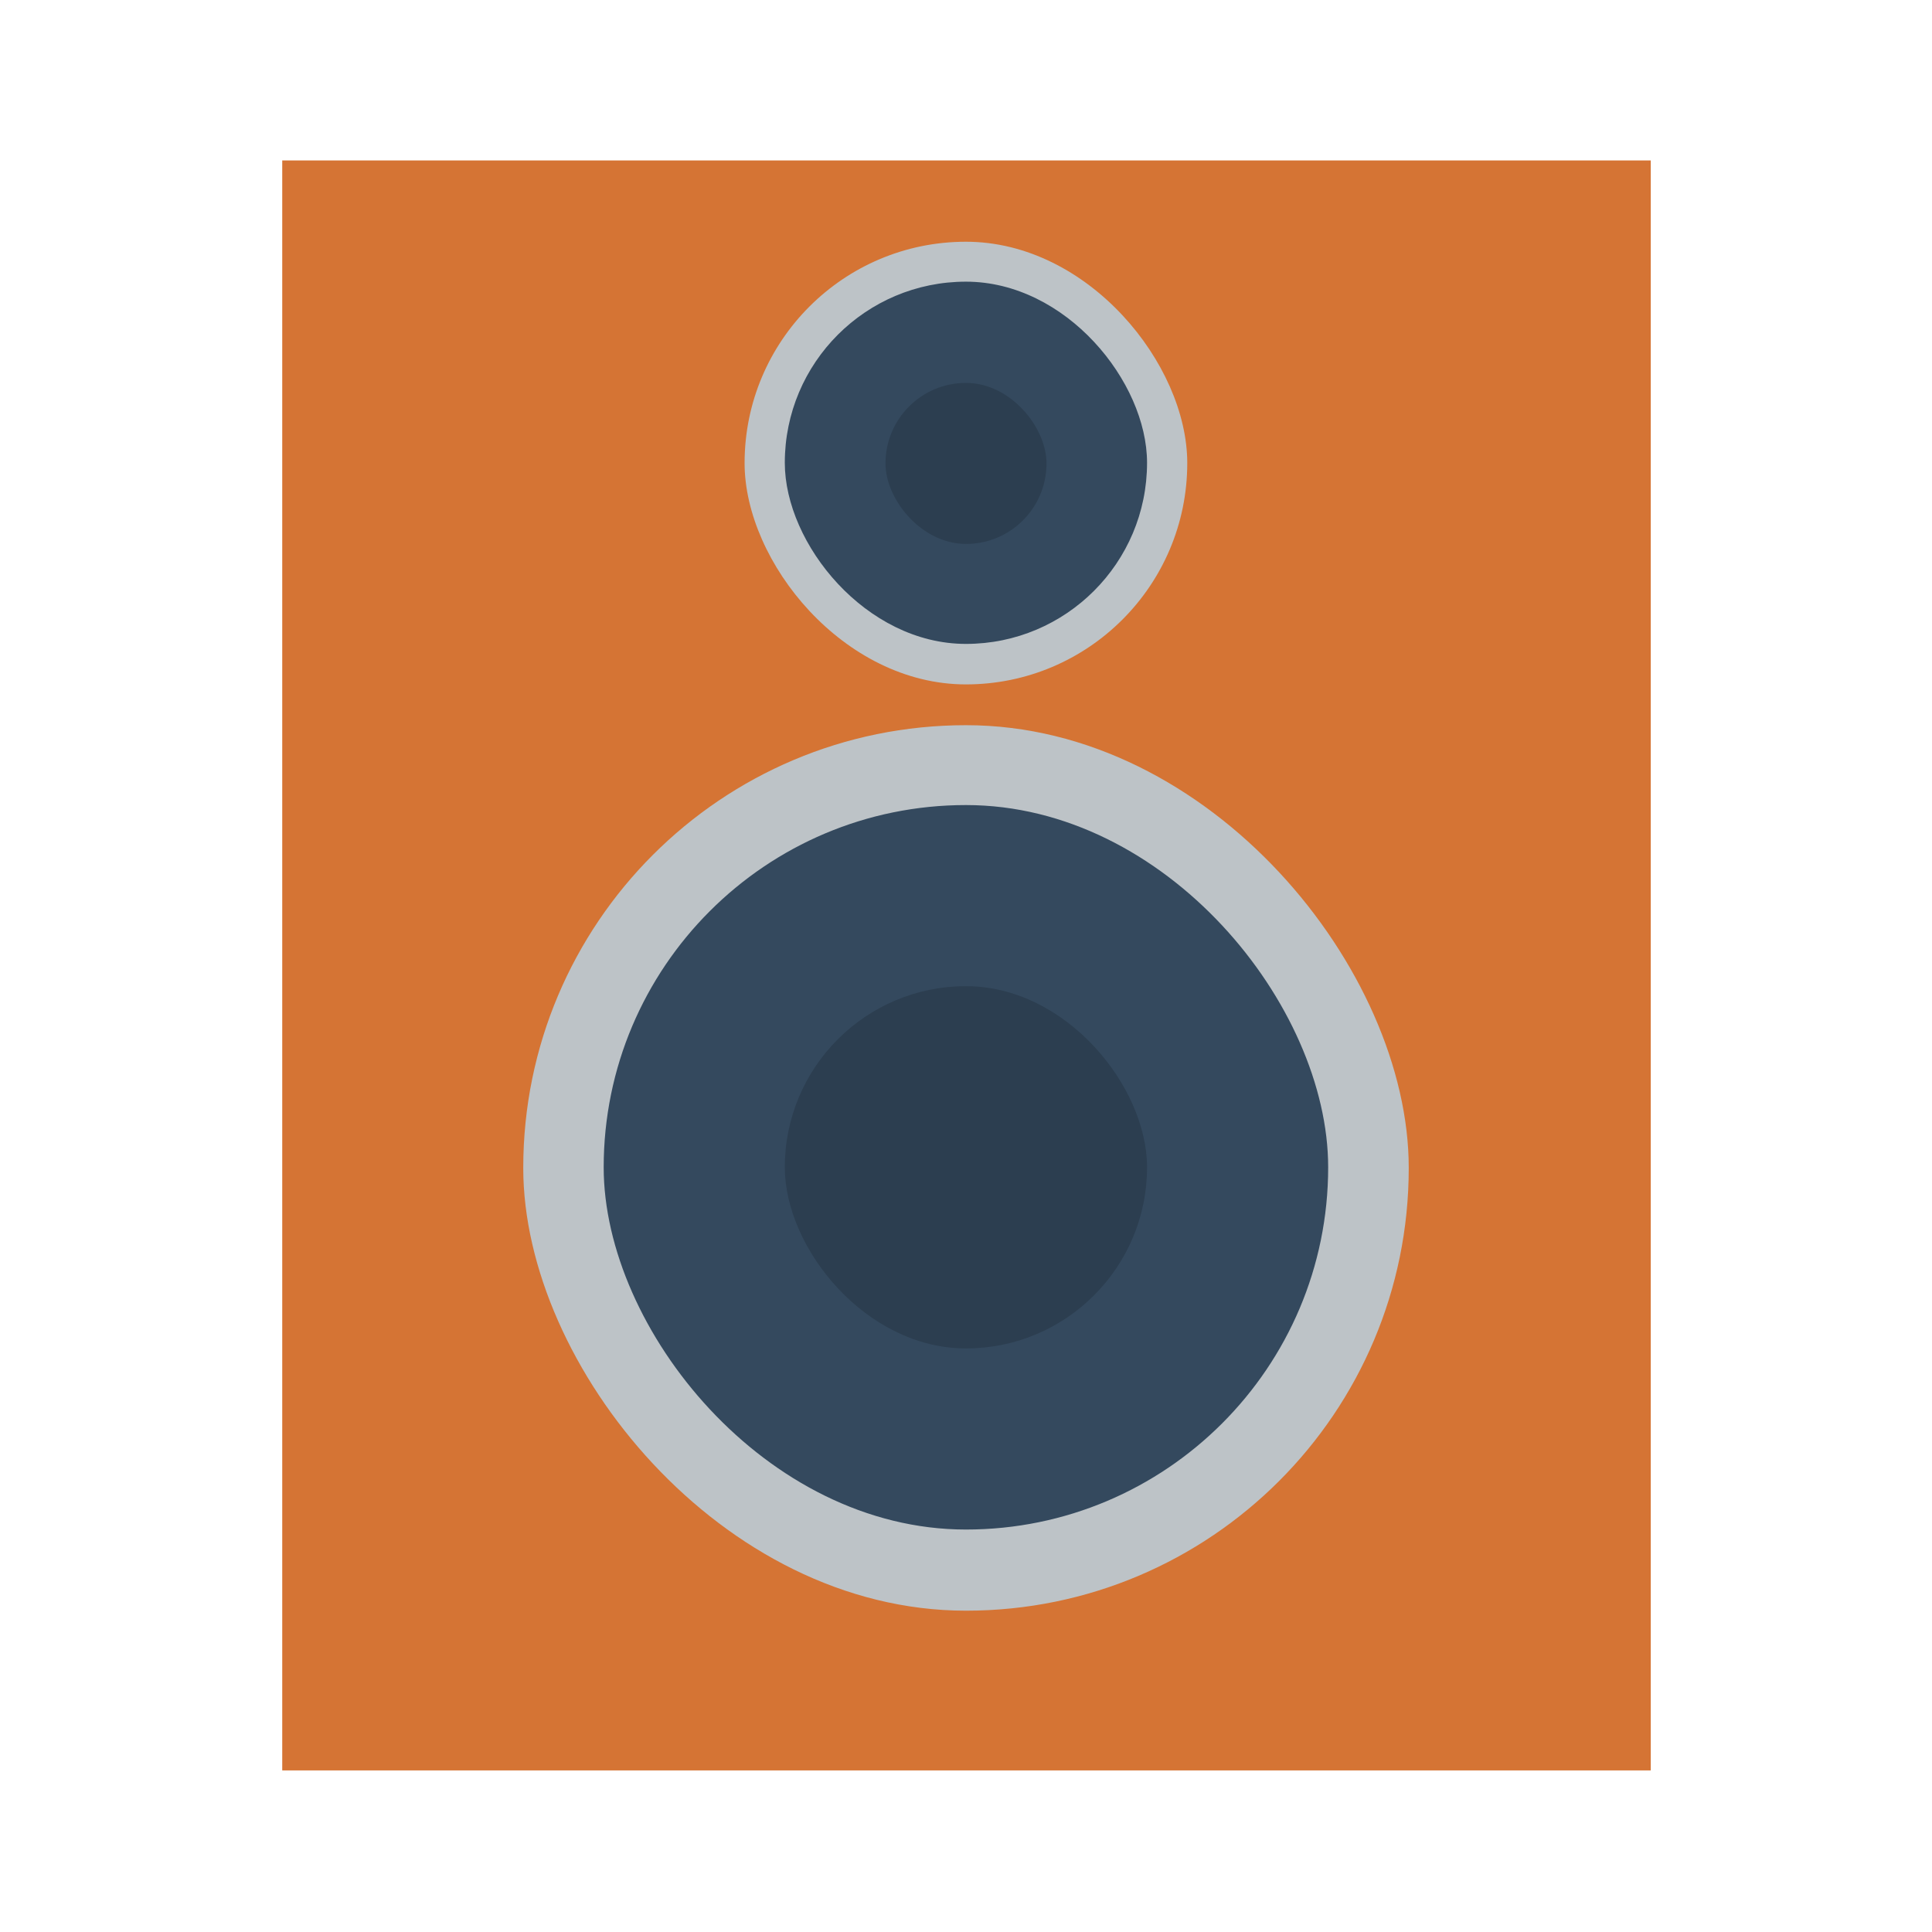 <svg xmlns="http://www.w3.org/2000/svg" width="48" height="48" viewBox="0 0 13.547 13.547">
 <g transform="translate(38.119,-397.845)">
  <rect width="9.596" height="11.289" x="-36.14" y="398.97" style="fill:#d57434"/>
  <rect width="6.209" height="6.209" x="-34.45" y="402.93" style="fill:#bdc3c7" rx="3.104"/>
  <rect y="403.49" x="-33.886" height="5.08" width="5.08" style="fill:#34495e" rx="2.54"/>
  <rect y="399.54" x="-32.898" height="3.104" width="3.104" style="fill:#bdc3c7" rx="1.552"/>
  <rect width="2.54" height="2.54" x="-32.616" y="399.82" style="fill:#34495e" rx="1.27"/>
  <rect width="2.54" height="2.54" x="-32.616" y="404.76" style="fill:#2c3e50" rx="1.27"/>
  <rect y="400.53" x="-31.91" height="1.129" width="1.129" style="fill:#2c3e50" rx="0.564"/>
 </g>
</svg>
